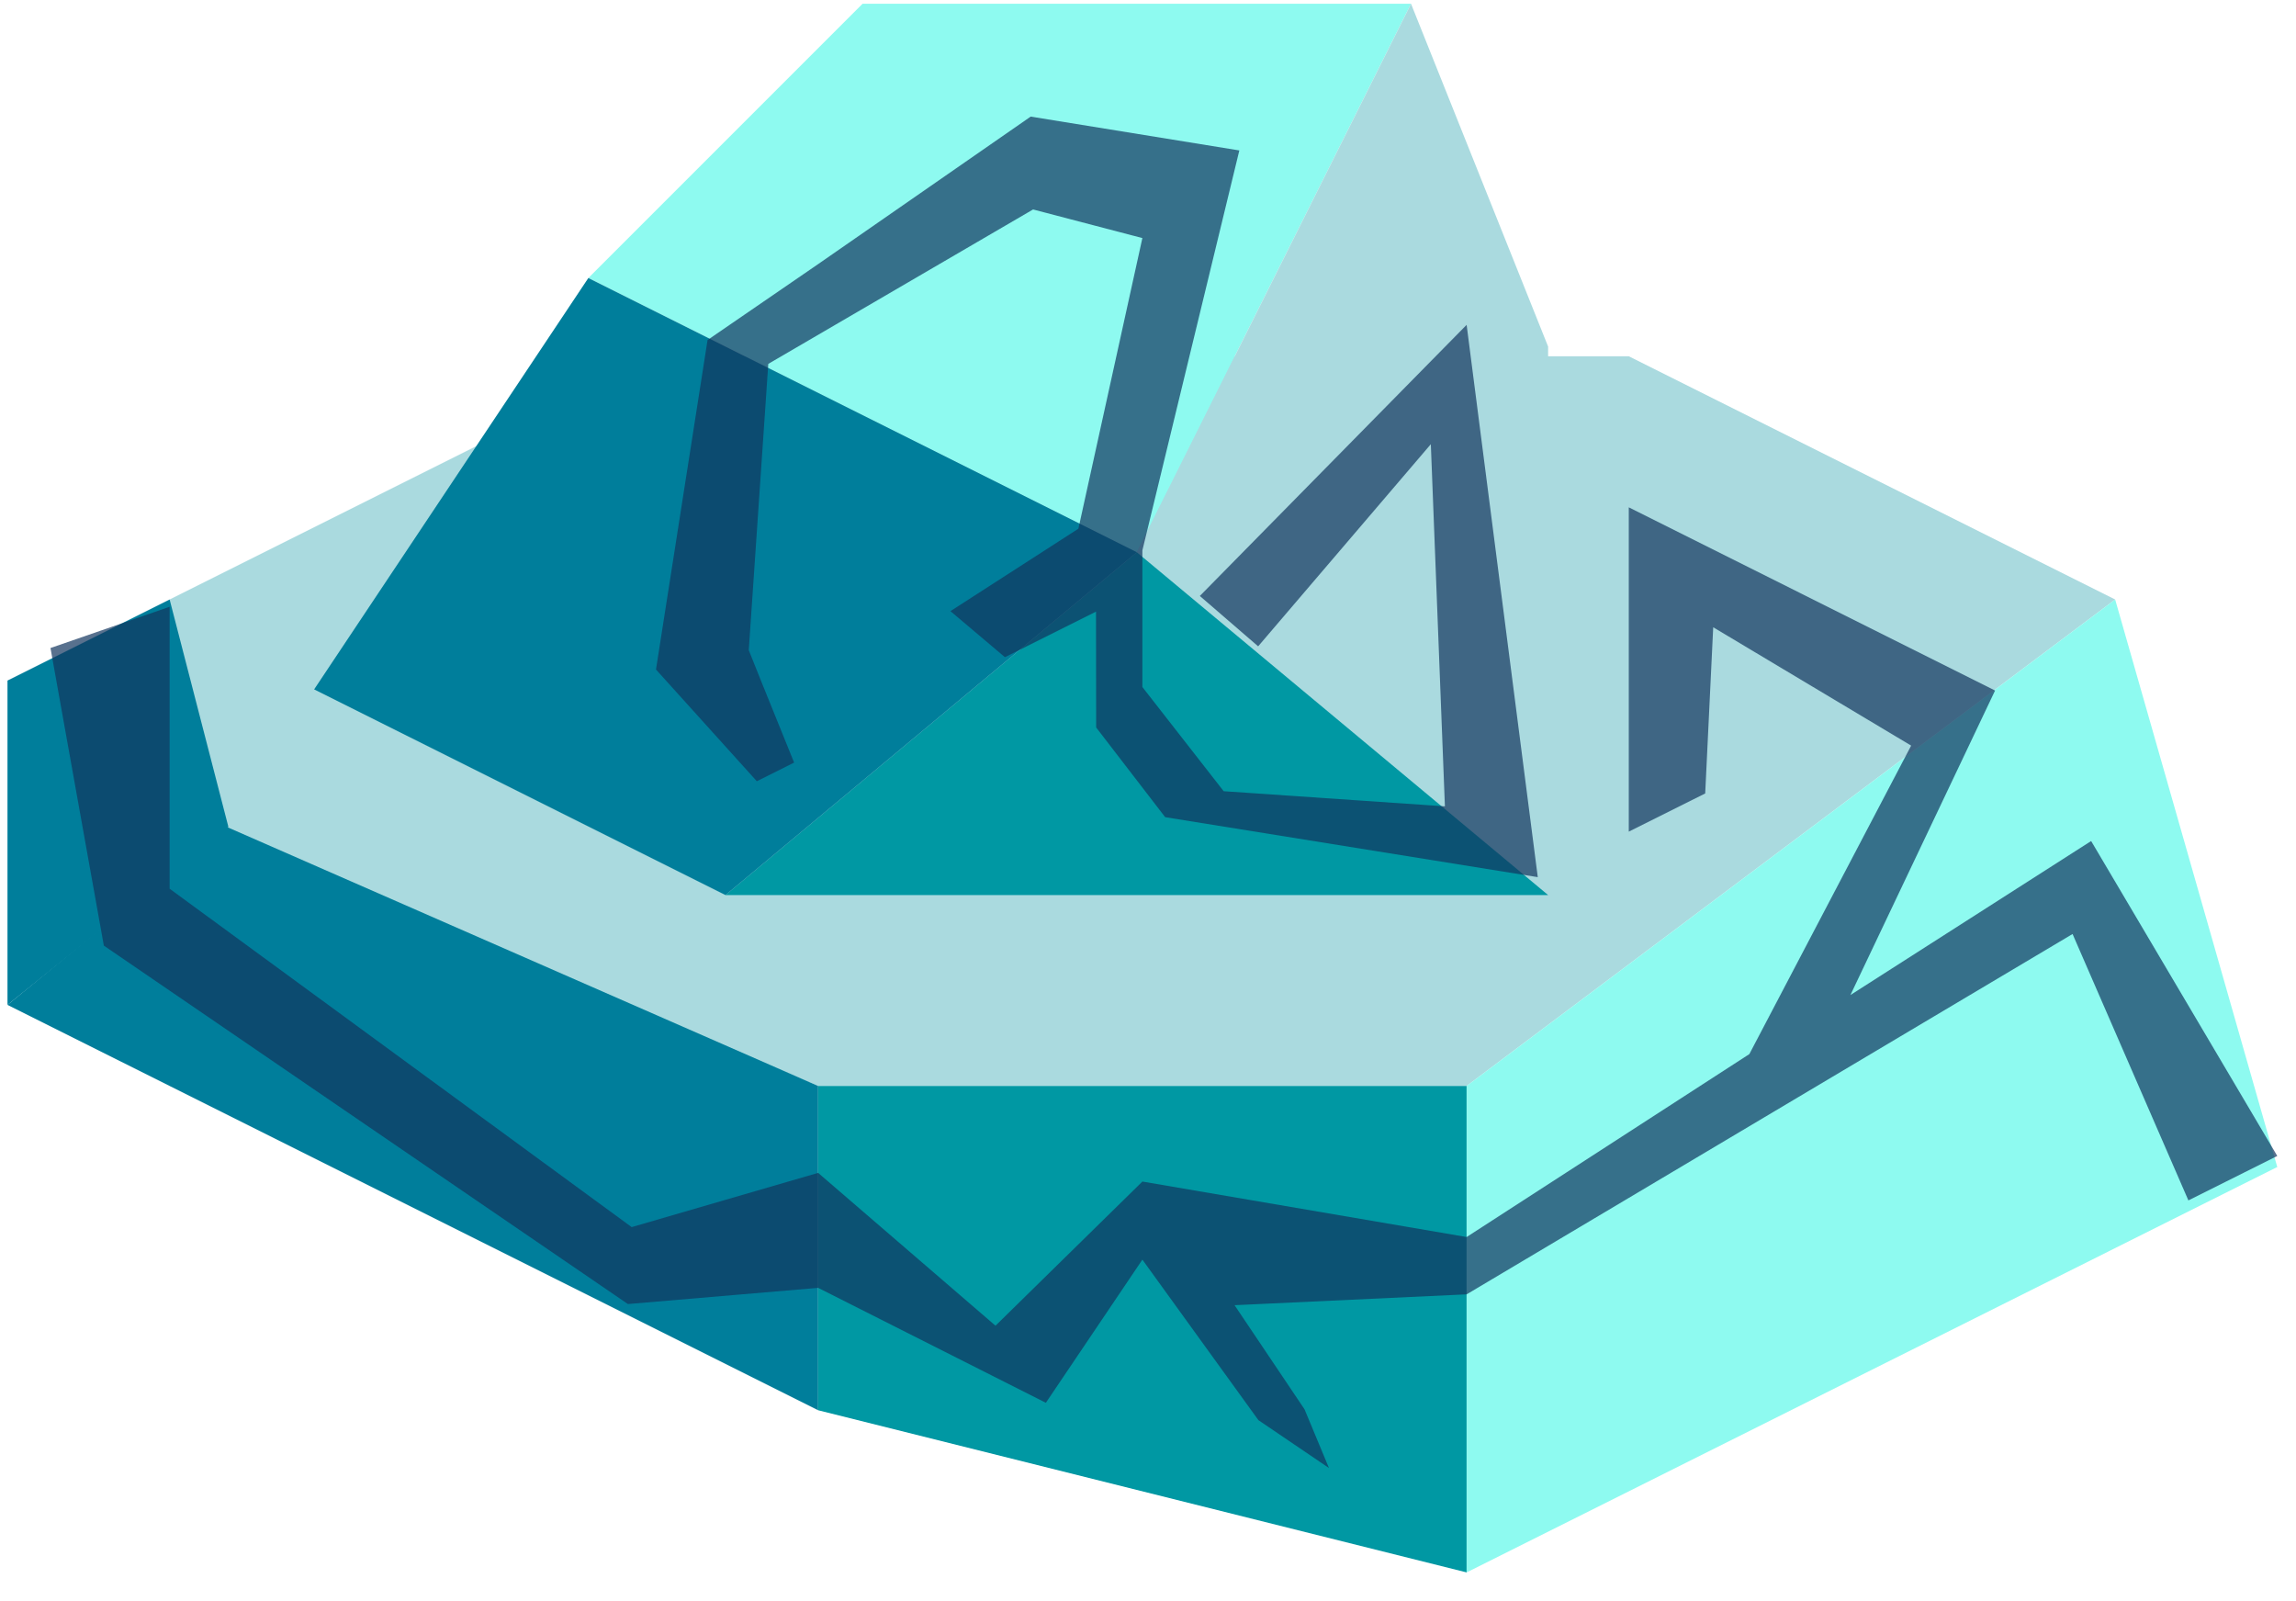<?xml version="1.0" encoding="UTF-8" standalone="no"?><!DOCTYPE svg PUBLIC "-//W3C//DTD SVG 1.1//EN" "http://www.w3.org/Graphics/SVG/1.1/DTD/svg11.dtd"><svg width="100%" height="100%" viewBox="0 0 76 53" version="1.1" xmlns="http://www.w3.org/2000/svg" xmlns:xlink="http://www.w3.org/1999/xlink" xml:space="preserve" xmlns:serif="http://www.serif.com/" style="fill-rule:evenodd;clip-rule:evenodd;stroke-linejoin:round;stroke-miterlimit:1.414;"><g id="rock-runes04"><g><path d="M5.615,19.841l16.099,-8.05l32.2,0l16.1,8.05l-21.467,16.1l-21.466,0c0,0 -22.082,-9.395 -21.466,-9.395c0.616,0 0,-6.705 0,-6.705" style="fill:#aadadf;"/><path d="M5.615,19.841l-5.367,2.683l0,10.734l7.312,-5.892l-1.945,-7.525Z" style="fill:#007e9b;"/><path d="M7.469,27.352l-7.221,5.906l26.833,13.416l0,-10.733l-19.612,-8.589" style="fill:#007e9b;"/><path d="M27.081,35.941l0,10.733l21.466,5.367l0,-16.1l-21.466,0" style="fill:#0098a3;"/><path d="M70.014,19.841l-21.467,16.1l0,16.1l26.833,-13.417l-5.366,-18.783Z" style="fill:#8efaf0;"/></g><g><path d="M28.552,0.124l18.154,0l-9.077,18.153l-18.154,-9.076l9.077,-9.077Z" style="fill:#8efaf0;"/><path d="M46.706,0.124l4.538,11.346l0,18.153l-13.615,-11.346l9.077,-18.153Z" style="fill:#aadadf;"/><path d="M51.244,29.623l-27.23,0l13.615,-11.346l13.615,11.346Z" style="fill:#0098a3;"/><path d="M24.014,29.623l-13.616,-6.807l9.077,-13.615l18.154,9.076l-13.615,11.346Z" style="fill:#007e9b;"/></g><path d="M75.38,38.258l-6.161,-10.423l-7.968,5.097l4.788,-10.078l-12.125,-6.063l0,10.733l2.53,-1.264l0.265,-5.5l6.552,3.917l-5.356,10.21l-9.358,6.054l-10.733,-1.836l-4.862,4.771l-5.871,-5.058l-6.172,1.795l-15.294,-11.199l0,-9.332l-3.944,1.365l1.766,9.849l17.347,11.863l6.297,-0.536l7.538,3.804l3.195,-4.738l3.84,5.312l2.336,1.585l-0.809,-1.944l-2.316,-3.445l7.682,-0.359l20.057,-11.926l3.834,8.817l2.942,-1.471Z" style="fill:#12365f;fill-opacity:0.7;"/><path d="M50.902,29.03l-2.355,-18.279l-8.831,8.973l1.93,1.667l5.716,-6.69l0.466,11.986l-7.323,-0.501l-2.691,-3.448l0,-4.522l3.209,-13.237l-6.906,-1.12l-7.036,4.882l-3.66,2.512l-1.707,10.905l3.338,3.698l1.234,-0.618l-1.07,-2.643l-0.431,-1.077l0.646,-9.475l8.765,-5.111l3.618,0.947l-2.118,9.619l-4.235,2.728l1.803,1.524l3.015,-1.508l0.005,3.834l2.284,2.969l12.334,1.985Z" style="fill:#12365f;fill-opacity:0.7;"/></g></svg>